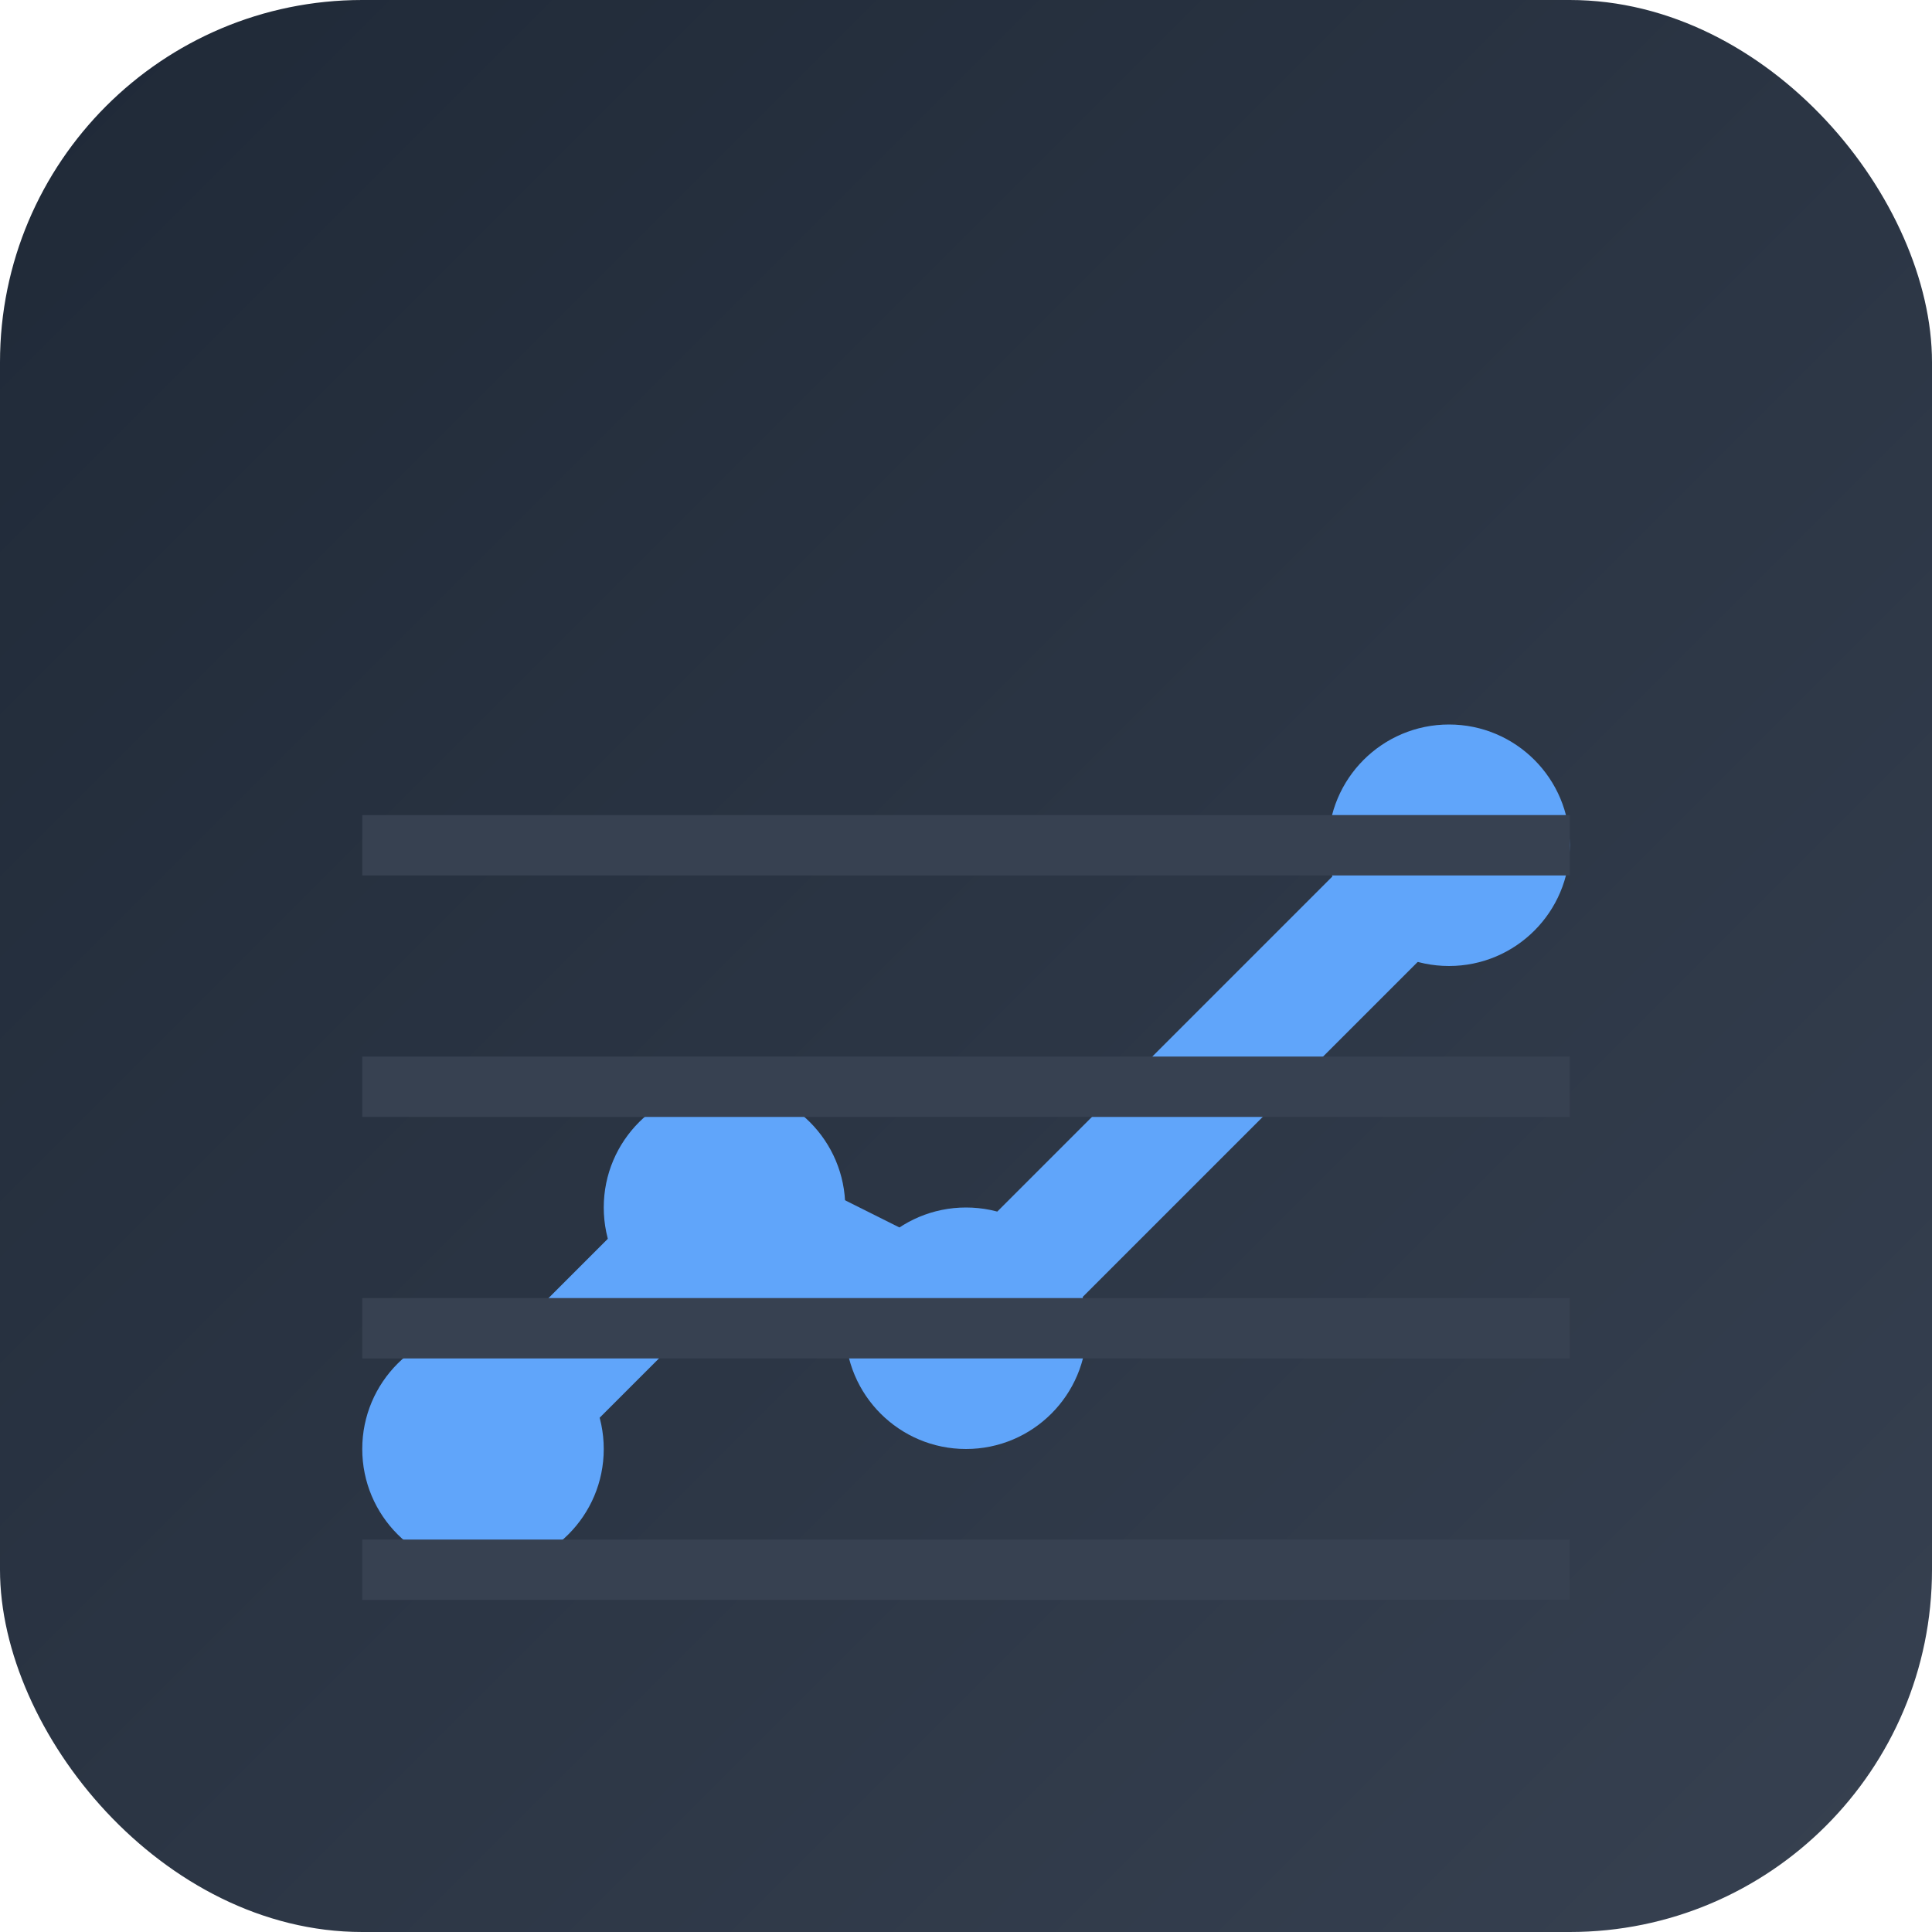 <svg xmlns="http://www.w3.org/2000/svg" viewBox="0 0 32 32" width="32" height="32">
  <defs>
    <linearGradient id="bgGradient" x1="0%" y1="0%" x2="100%" y2="100%">
      <stop offset="0%" style="stop-color:#1f2937;stop-opacity:1" />
      <stop offset="100%" style="stop-color:#374151;stop-opacity:1" />
    </linearGradient>
  </defs>
  
  <!-- Background -->
  <rect width="32" height="32" rx="6" fill="url(#bgGradient)"/>
  
  <!-- Chart icon representing betting analytics -->
  <path d="M8 24 L12 20 L16 22 L24 14" stroke="#60a5fa" stroke-width="2" fill="none" stroke-linecap="round" stroke-linejoin="round"/>
  
  <!-- Data points -->
  <circle cx="8" cy="24" r="2" fill="#60a5fa"/>
  <circle cx="12" cy="20" r="2" fill="#60a5fa"/>
  <circle cx="16" cy="22" r="2" fill="#60a5fa"/>
  <circle cx="24" cy="14" r="2" fill="#60a5fa"/>
  
  <!-- Grid lines -->
  <line x1="6" y1="26" x2="26" y2="26" stroke="#374151" stroke-width="1"/>
  <line x1="6" y1="22" x2="26" y2="22" stroke="#374151" stroke-width="1"/>
  <line x1="6" y1="18" x2="26" y2="18" stroke="#374151" stroke-width="1"/>
  <line x1="6" y1="14" x2="26" y2="14" stroke="#374151" stroke-width="1"/>
</svg>
